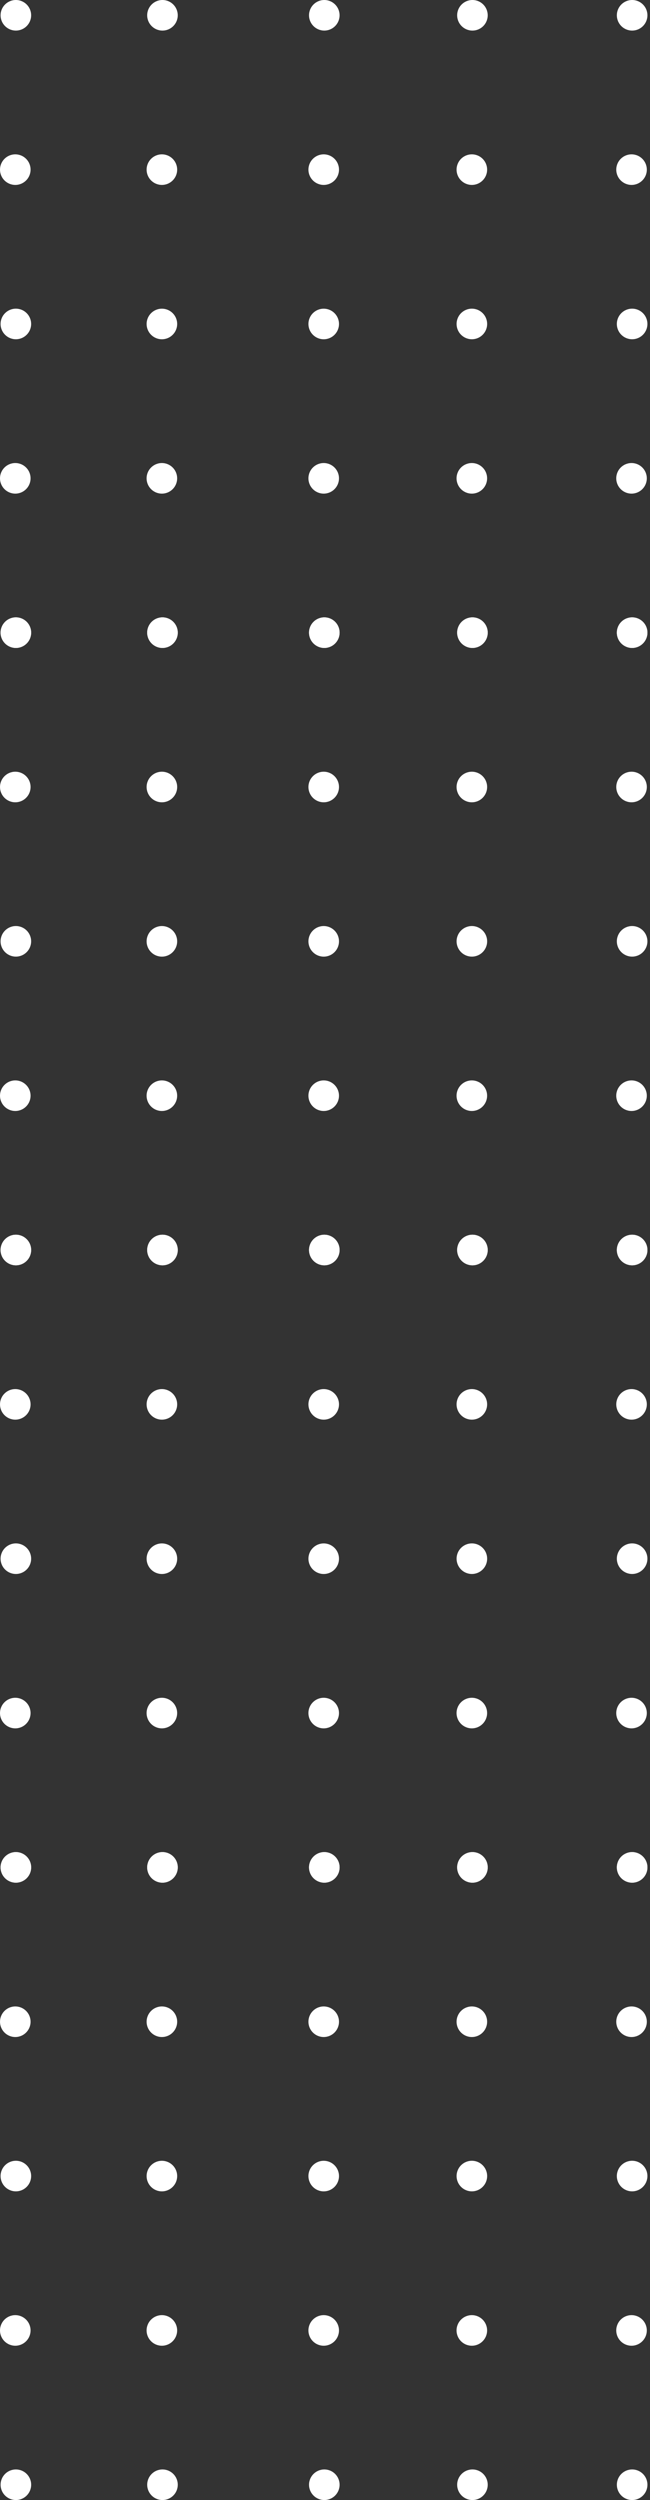 <svg width="70" height="269" viewBox="0 0 70 269" fill="none" xmlns="http://www.w3.org/2000/svg">
<rect x="0" y="0" width="70" height="269" fill="#333333" stroke="none"/>
<path d="M66.43 1.646C66.43 2.554 67.167 3.291 68.076 3.291C68.985 3.291 69.722 2.554 69.722 1.646C69.722 0.737 68.985 -3.22055e-08 68.076 -7.19329e-08C67.167 -1.1166e-07 66.43 0.737 66.43 1.646Z" fill="white"/>
<path d="M66.429 134.501C66.429 135.41 67.166 136.146 68.075 136.146C68.984 136.146 69.721 135.41 69.721 134.501C69.721 133.592 68.984 132.855 68.075 132.855C67.166 132.855 66.429 133.592 66.429 134.501Z" fill="white"/>
<path d="M66.429 68.073C66.429 68.982 67.166 69.719 68.075 69.719C68.984 69.719 69.721 68.982 69.721 68.073C69.721 67.164 68.984 66.427 68.075 66.427C67.166 66.427 66.429 67.164 66.429 68.073Z" fill="white"/>
<path d="M66.429 200.929C66.429 201.837 67.166 202.574 68.075 202.574C68.984 202.574 69.721 201.837 69.721 200.929C69.721 200.02 68.984 199.283 68.075 199.283C67.166 199.283 66.429 200.02 66.429 200.929Z" fill="white"/>
<path d="M66.365 51.468C66.365 52.377 67.102 53.114 68.011 53.114C68.919 53.114 69.656 52.377 69.656 51.468C69.656 50.559 68.919 49.822 68.011 49.822C67.102 49.822 66.365 50.559 66.365 51.468Z" fill="white"/>
<path d="M66.365 184.323C66.365 185.232 67.102 185.969 68.011 185.969C68.919 185.969 69.656 185.232 69.656 184.323C69.656 183.414 68.919 182.678 68.011 182.678C67.102 182.678 66.365 183.414 66.365 184.323Z" fill="white"/>
<path d="M66.365 117.896C66.365 118.804 67.102 119.541 68.011 119.541C68.919 119.541 69.656 118.804 69.656 117.896C69.656 116.987 68.919 116.25 68.011 116.25C67.102 116.25 66.365 116.987 66.365 117.896Z" fill="white"/>
<path d="M66.365 250.751C66.365 251.66 67.102 252.397 68.011 252.397C68.919 252.397 69.656 251.66 69.656 250.751C69.656 249.842 68.919 249.105 68.011 249.105C67.102 249.105 66.365 249.842 66.365 250.751Z" fill="white"/>
<path d="M66.429 34.858C66.429 35.766 67.166 36.503 68.075 36.503C68.984 36.503 69.721 35.766 69.721 34.858C69.721 33.949 68.984 33.212 68.075 33.212C67.166 33.212 66.429 33.949 66.429 34.858Z" fill="white"/>
<path d="M66.429 167.713C66.429 168.622 67.166 169.358 68.075 169.358C68.984 169.358 69.721 168.622 69.721 167.713C69.721 166.804 68.984 166.067 68.075 166.067C67.166 166.067 66.429 166.804 66.429 167.713Z" fill="white"/>
<path d="M66.429 101.285C66.429 102.194 67.166 102.931 68.075 102.931C68.984 102.931 69.721 102.194 69.721 101.285C69.721 100.377 68.984 99.64 68.075 99.64C67.166 99.64 66.429 100.377 66.429 101.285Z" fill="white"/>
<path d="M66.429 234.14C66.429 235.049 67.166 235.786 68.075 235.786C68.984 235.786 69.721 235.049 69.721 234.14C69.721 233.232 68.984 232.495 68.075 232.495C67.166 232.495 66.429 233.232 66.429 234.14Z" fill="white"/>
<path d="M66.367 18.253C66.367 19.161 67.104 19.898 68.013 19.898C68.921 19.898 69.658 19.161 69.658 18.253C69.658 17.344 68.921 16.607 68.013 16.607C67.104 16.607 66.367 17.344 66.367 18.253Z" fill="white"/>
<path d="M66.367 151.108C66.367 152.017 67.104 152.753 68.013 152.753C68.921 152.753 69.658 152.017 69.658 151.108C69.658 150.199 68.921 149.462 68.013 149.462C67.104 149.462 66.367 150.199 66.367 151.108Z" fill="white"/>
<path d="M66.367 84.68C66.367 85.589 67.104 86.326 68.013 86.326C68.921 86.326 69.658 85.589 69.658 84.68C69.658 83.771 68.921 83.035 68.013 83.035C67.104 83.035 66.367 83.771 66.367 84.68Z" fill="white"/>
<path d="M66.367 217.535C66.367 218.444 67.104 219.181 68.013 219.181C68.921 219.181 69.658 218.444 69.658 217.535C69.658 216.626 68.921 215.89 68.013 215.89C67.104 215.89 66.367 216.626 66.367 217.535Z" fill="white"/>
<path d="M66.431 68.071C66.431 68.98 67.168 69.717 68.077 69.717C68.986 69.717 69.723 68.98 69.723 68.071C69.723 67.162 68.986 66.426 68.077 66.426C67.168 66.426 66.431 67.162 66.431 68.071Z" fill="white"/>
<path d="M66.431 200.927C66.431 201.836 67.168 202.572 68.077 202.572C68.986 202.572 69.723 201.836 69.723 200.927C69.723 200.018 68.986 199.281 68.077 199.281C67.168 199.281 66.431 200.018 66.431 200.927Z" fill="white"/>
<path d="M66.431 134.499C66.431 135.408 67.168 136.145 68.077 136.145C68.986 136.145 69.723 135.408 69.723 134.499C69.723 133.59 68.986 132.853 68.077 132.853C67.168 132.853 66.431 133.59 66.431 134.499Z" fill="white"/>
<path d="M66.431 267.354C66.431 268.263 67.168 269 68.077 269C68.986 269 69.723 268.263 69.723 267.354C69.723 266.445 68.986 265.709 68.077 265.709C67.168 265.709 66.431 266.445 66.431 267.354Z" fill="white"/>
<path d="M33.279 1.646C33.279 2.554 34.016 3.291 34.925 3.291C35.834 3.291 36.57 2.554 36.57 1.646C36.57 0.737 35.834 -3.22055e-08 34.925 -7.19329e-08C34.016 -1.1166e-07 33.279 0.737 33.279 1.646Z" fill="white"/>
<path d="M33.279 134.501C33.279 135.41 34.016 136.146 34.925 136.146C35.834 136.146 36.57 135.41 36.57 134.501C36.57 133.592 35.834 132.855 34.925 132.855C34.016 132.855 33.279 133.592 33.279 134.501Z" fill="white"/>
<path d="M33.279 68.073C33.279 68.982 34.016 69.719 34.925 69.719C35.834 69.719 36.57 68.982 36.57 68.073C36.57 67.164 35.834 66.427 34.925 66.427C34.016 66.427 33.279 67.164 33.279 68.073Z" fill="white"/>
<path d="M33.279 200.929C33.279 201.837 34.016 202.574 34.925 202.574C35.834 202.574 36.57 201.837 36.57 200.929C36.57 200.02 35.834 199.283 34.925 199.283C34.016 199.283 33.279 200.02 33.279 200.929Z" fill="white"/>
<path d="M33.215 51.468C33.215 52.377 33.951 53.114 34.86 53.114C35.769 53.114 36.506 52.377 36.506 51.468C36.506 50.559 35.769 49.822 34.86 49.822C33.951 49.822 33.215 50.559 33.215 51.468Z" fill="white"/>
<path d="M33.215 184.323C33.215 185.232 33.951 185.969 34.86 185.969C35.769 185.969 36.506 185.232 36.506 184.323C36.506 183.414 35.769 182.678 34.86 182.678C33.951 182.678 33.215 183.414 33.215 184.323Z" fill="white"/>
<path d="M33.215 117.896C33.215 118.804 33.951 119.541 34.86 119.541C35.769 119.541 36.506 118.804 36.506 117.896C36.506 116.987 35.769 116.25 34.86 116.25C33.951 116.25 33.215 116.987 33.215 117.896Z" fill="white"/>
<path d="M33.215 250.751C33.215 251.66 33.951 252.397 34.86 252.397C35.769 252.397 36.506 251.66 36.506 250.751C36.506 249.842 35.769 249.105 34.86 249.105C33.951 249.105 33.215 249.842 33.215 250.751Z" fill="white"/>
<path d="M33.216 18.253C33.216 19.161 33.952 19.898 34.861 19.898C35.77 19.898 36.507 19.161 36.507 18.253C36.507 17.344 35.77 16.607 34.861 16.607C33.952 16.607 33.216 17.344 33.216 18.253Z" fill="white"/>
<path d="M33.216 151.108C33.216 152.017 33.952 152.753 34.861 152.753C35.77 152.753 36.507 152.017 36.507 151.108C36.507 150.199 35.77 149.462 34.861 149.462C33.952 149.462 33.216 150.199 33.216 151.108Z" fill="white"/>
<path d="M33.216 84.68C33.216 85.589 33.952 86.326 34.861 86.326C35.77 86.326 36.507 85.589 36.507 84.68C36.507 83.771 35.77 83.035 34.861 83.035C33.952 83.035 33.216 83.771 33.216 84.68Z" fill="white"/>
<path d="M33.216 217.535C33.216 218.444 33.952 219.181 34.861 219.181C35.77 219.181 36.507 218.444 36.507 217.535C36.507 216.626 35.77 215.89 34.861 215.89C33.952 215.89 33.216 216.626 33.216 217.535Z" fill="white"/>
<path d="M33.281 68.071C33.281 68.98 34.018 69.717 34.927 69.717C35.836 69.717 36.572 68.98 36.572 68.071C36.572 67.162 35.836 66.426 34.927 66.426C34.018 66.426 33.281 67.162 33.281 68.071Z" fill="white"/>
<path d="M33.281 200.927C33.281 201.836 34.018 202.572 34.927 202.572C35.836 202.572 36.572 201.836 36.572 200.927C36.572 200.018 35.836 199.281 34.927 199.281C34.018 199.281 33.281 200.018 33.281 200.927Z" fill="white"/>
<path d="M33.281 134.499C33.281 135.408 34.018 136.145 34.927 136.145C35.836 136.145 36.572 135.408 36.572 134.499C36.572 133.59 35.836 132.853 34.927 132.853C34.018 132.853 33.281 133.59 33.281 134.499Z" fill="white"/>
<path d="M33.281 267.354C33.281 268.263 34.018 269 34.927 269C35.836 269 36.572 268.263 36.572 267.354C36.572 266.445 35.836 265.709 34.927 265.709C34.018 265.709 33.281 266.445 33.281 267.354Z" fill="white"/>
<path d="M33.216 34.859C33.216 35.768 33.952 36.505 34.861 36.505C35.77 36.505 36.507 35.768 36.507 34.859C36.507 33.951 35.77 33.214 34.861 33.214C33.952 33.214 33.216 33.951 33.216 34.859Z" fill="white"/>
<path d="M33.216 167.715C33.216 168.624 33.952 169.36 34.861 169.36C35.77 169.36 36.507 168.624 36.507 167.715C36.507 166.806 35.77 166.069 34.861 166.069C33.952 166.069 33.216 166.806 33.216 167.715Z" fill="white"/>
<path d="M33.216 101.287C33.216 102.196 33.952 102.933 34.861 102.933C35.77 102.933 36.507 102.196 36.507 101.287C36.507 100.378 35.77 99.641 34.861 99.641C33.952 99.641 33.216 100.378 33.216 101.287Z" fill="white"/>
<path d="M33.216 234.142C33.216 235.051 33.952 235.788 34.861 235.788C35.77 235.788 36.507 235.051 36.507 234.142C36.507 233.233 35.77 232.497 34.861 232.497C33.952 232.497 33.216 233.233 33.216 234.142Z" fill="white"/>
<path d="M0.063 1.646C0.063 2.554 0.8 3.291 1.709 3.291C2.618 3.291 3.354 2.554 3.354 1.646C3.354 0.737 2.618 -3.22055e-08 1.709 -7.19329e-08C0.8 -1.1166e-07 0.063 0.737 0.063 1.646Z" fill="white"/>
<path d="M0.063 134.501C0.063 135.41 0.8 136.146 1.709 136.146C2.618 136.146 3.354 135.41 3.354 134.501C3.354 133.592 2.618 132.855 1.709 132.855C0.8 132.855 0.063 133.592 0.063 134.501Z" fill="white"/>
<path d="M0.063 68.073C0.063 68.982 0.8 69.719 1.709 69.719C2.618 69.719 3.354 68.982 3.354 68.073C3.354 67.164 2.618 66.427 1.709 66.427C0.8 66.427 0.063 67.164 0.063 68.073Z" fill="white"/>
<path d="M0.063 200.929C0.063 201.837 0.8 202.574 1.709 202.574C2.618 202.574 3.354 201.837 3.354 200.929C3.354 200.02 2.618 199.283 1.709 199.283C0.8 199.283 0.063 200.02 0.063 200.929Z" fill="white"/>
<path d="M0.001 51.468C0.001 52.377 0.738 53.114 1.646 53.114C2.555 53.114 3.292 52.377 3.292 51.468C3.292 50.559 2.555 49.822 1.646 49.822C0.738 49.822 0.001 50.559 0.001 51.468Z" fill="white"/>
<path d="M0.001 184.323C0.001 185.232 0.738 185.969 1.646 185.969C2.555 185.969 3.292 185.232 3.292 184.323C3.292 183.414 2.555 182.678 1.646 182.678C0.738 182.678 0.001 183.414 0.001 184.323Z" fill="white"/>
<path d="M0.001 117.896C0.001 118.804 0.738 119.541 1.646 119.541C2.555 119.541 3.292 118.804 3.292 117.896C3.292 116.987 2.555 116.25 1.646 116.25C0.738 116.25 0.001 116.987 0.001 117.896Z" fill="white"/>
<path d="M0.001 250.751C0.001 251.66 0.738 252.397 1.646 252.397C2.555 252.397 3.292 251.66 3.292 250.751C3.292 249.842 2.555 249.105 1.646 249.105C0.738 249.105 0.001 249.842 0.001 250.751Z" fill="white"/>
<path d="M0.063 34.858C0.063 35.766 0.8 36.503 1.709 36.503C2.618 36.503 3.354 35.766 3.354 34.858C3.354 33.949 2.618 33.212 1.709 33.212C0.8 33.212 0.063 33.949 0.063 34.858Z" fill="white"/>
<path d="M0.063 167.713C0.063 168.622 0.8 169.358 1.709 169.358C2.618 169.358 3.354 168.622 3.354 167.713C3.354 166.804 2.618 166.067 1.709 166.067C0.8 166.067 0.063 166.804 0.063 167.713Z" fill="white"/>
<path d="M0.063 101.285C0.063 102.194 0.8 102.931 1.709 102.931C2.618 102.931 3.354 102.194 3.354 101.285C3.354 100.377 2.618 99.64 1.709 99.64C0.8 99.64 0.063 100.377 0.063 101.285Z" fill="white"/>
<path d="M0.063 234.14C0.063 235.049 0.8 235.786 1.709 235.786C2.618 235.786 3.354 235.049 3.354 234.14C3.354 233.232 2.618 232.495 1.709 232.495C0.8 232.495 0.063 233.232 0.063 234.14Z" fill="white"/>
<path d="M0.002 18.253C0.002 19.161 0.738 19.898 1.647 19.898C2.556 19.898 3.293 19.161 3.293 18.253C3.293 17.344 2.556 16.607 1.647 16.607C0.738 16.607 0.002 17.344 0.002 18.253Z" fill="white"/>
<path d="M0.002 151.108C0.002 152.017 0.738 152.753 1.647 152.753C2.556 152.753 3.293 152.017 3.293 151.108C3.293 150.199 2.556 149.462 1.647 149.462C0.738 149.462 0.002 150.199 0.002 151.108Z" fill="white"/>
<path d="M0.002 84.68C0.002 85.589 0.738 86.326 1.647 86.326C2.556 86.326 3.293 85.589 3.293 84.68C3.293 83.771 2.556 83.035 1.647 83.035C0.738 83.035 0.002 83.771 0.002 84.68Z" fill="white"/>
<path d="M0.002 217.535C0.002 218.444 0.738 219.181 1.647 219.181C2.556 219.181 3.293 218.444 3.293 217.535C3.293 216.626 2.556 215.89 1.647 215.89C0.738 215.89 0.002 216.626 0.002 217.535Z" fill="white"/>
<path d="M0.065 68.071C0.065 68.98 0.802 69.717 1.711 69.717C2.62 69.717 3.356 68.98 3.356 68.071C3.356 67.162 2.62 66.426 1.711 66.426C0.802 66.426 0.065 67.162 0.065 68.071Z" fill="white"/>
<path d="M0.065 200.927C0.065 201.836 0.802 202.572 1.711 202.572C2.62 202.572 3.356 201.836 3.356 200.927C3.356 200.018 2.62 199.281 1.711 199.281C0.802 199.281 0.065 200.018 0.065 200.927Z" fill="white"/>
<path d="M0.065 134.499C0.065 135.408 0.802 136.145 1.711 136.145C2.62 136.145 3.356 135.408 3.356 134.499C3.356 133.59 2.62 132.853 1.711 132.853C0.802 132.853 0.065 133.59 0.065 134.499Z" fill="white"/>
<path d="M0.065 267.354C0.065 268.263 0.802 269 1.711 269C2.62 269 3.356 268.263 3.356 267.354C3.356 266.445 2.62 265.709 1.711 265.709C0.802 265.709 0.065 266.445 0.065 267.354Z" fill="white"/>
<path d="M15.85 1.646C15.85 2.554 16.587 3.291 17.496 3.291C18.405 3.291 19.142 2.554 19.142 1.646C19.142 0.737 18.405 -3.22054e-08 17.496 -7.19329e-08C16.587 -1.1166e-07 15.85 0.737 15.85 1.646Z" fill="white"/>
<path d="M15.85 134.501C15.85 135.41 16.587 136.146 17.496 136.146C18.405 136.146 19.142 135.41 19.142 134.501C19.142 133.592 18.405 132.855 17.496 132.855C16.587 132.855 15.85 133.592 15.85 134.501Z" fill="white"/>
<path d="M15.85 68.073C15.85 68.982 16.587 69.719 17.496 69.719C18.405 69.719 19.142 68.982 19.142 68.073C19.142 67.164 18.405 66.427 17.496 66.427C16.587 66.427 15.85 67.164 15.85 68.073Z" fill="white"/>
<path d="M15.85 200.929C15.85 201.837 16.587 202.574 17.496 202.574C18.405 202.574 19.142 201.837 19.142 200.929C19.142 200.02 18.405 199.283 17.496 199.283C16.587 199.283 15.85 200.02 15.85 200.929Z" fill="white"/>
<path d="M15.787 51.468C15.787 52.377 16.524 53.114 17.433 53.114C18.341 53.114 19.078 52.377 19.078 51.468C19.078 50.559 18.341 49.822 17.433 49.822C16.524 49.822 15.787 50.559 15.787 51.468Z" fill="white"/>
<path d="M15.787 184.323C15.787 185.232 16.524 185.969 17.433 185.969C18.341 185.969 19.078 185.232 19.078 184.323C19.078 183.414 18.341 182.678 17.433 182.678C16.524 182.678 15.787 183.414 15.787 184.323Z" fill="white"/>
<path d="M15.787 117.896C15.787 118.804 16.524 119.541 17.433 119.541C18.341 119.541 19.078 118.804 19.078 117.896C19.078 116.987 18.341 116.25 17.433 116.25C16.524 116.25 15.787 116.987 15.787 117.896Z" fill="white"/>
<path d="M15.787 250.751C15.787 251.66 16.524 252.397 17.433 252.397C18.341 252.397 19.078 251.66 19.078 250.751C19.078 249.842 18.341 249.105 17.433 249.105C16.524 249.105 15.787 249.842 15.787 250.751Z" fill="white"/>
<path d="M15.789 18.253C15.789 19.161 16.526 19.898 17.434 19.898C18.343 19.898 19.08 19.161 19.08 18.253C19.08 17.344 18.343 16.607 17.434 16.607C16.526 16.607 15.789 17.344 15.789 18.253Z" fill="white"/>
<path d="M15.789 151.108C15.789 152.017 16.526 152.753 17.434 152.753C18.343 152.753 19.08 152.017 19.08 151.108C19.08 150.199 18.343 149.462 17.434 149.462C16.526 149.462 15.789 150.199 15.789 151.108Z" fill="white"/>
<path d="M15.789 84.68C15.789 85.589 16.526 86.326 17.434 86.326C18.343 86.326 19.08 85.589 19.08 84.68C19.08 83.771 18.343 83.035 17.434 83.035C16.526 83.035 15.789 83.771 15.789 84.68Z" fill="white"/>
<path d="M15.789 217.535C15.789 218.444 16.526 219.181 17.434 219.181C18.343 219.181 19.08 218.444 19.08 217.535C19.08 216.626 18.343 215.89 17.434 215.89C16.526 215.89 15.789 216.626 15.789 217.535Z" fill="white"/>
<path d="M15.852 68.071C15.852 68.98 16.589 69.717 17.498 69.717C18.407 69.717 19.144 68.98 19.144 68.071C19.144 67.162 18.407 66.426 17.498 66.426C16.589 66.426 15.852 67.162 15.852 68.071Z" fill="white"/>
<path d="M15.852 200.927C15.852 201.836 16.589 202.572 17.498 202.572C18.407 202.572 19.144 201.836 19.144 200.927C19.144 200.018 18.407 199.281 17.498 199.281C16.589 199.281 15.852 200.018 15.852 200.927Z" fill="white"/>
<path d="M15.852 134.499C15.852 135.408 16.589 136.145 17.498 136.145C18.407 136.145 19.144 135.408 19.144 134.499C19.144 133.59 18.407 132.853 17.498 132.853C16.589 132.853 15.852 133.59 15.852 134.499Z" fill="white"/>
<path d="M15.852 267.354C15.852 268.263 16.589 269 17.498 269C18.407 269 19.144 268.263 19.144 267.354C19.144 266.445 18.407 265.709 17.498 265.709C16.589 265.709 15.852 266.445 15.852 267.354Z" fill="white"/>
<path d="M15.789 34.859C15.789 35.768 16.526 36.505 17.434 36.505C18.343 36.505 19.08 35.768 19.08 34.859C19.08 33.951 18.343 33.214 17.434 33.214C16.526 33.214 15.789 33.951 15.789 34.859Z" fill="white"/>
<path d="M15.789 167.715C15.789 168.624 16.526 169.36 17.434 169.36C18.343 169.36 19.08 168.624 19.08 167.715C19.08 166.806 18.343 166.069 17.434 166.069C16.526 166.069 15.789 166.806 15.789 167.715Z" fill="white"/>
<path d="M15.789 101.287C15.789 102.196 16.526 102.933 17.434 102.933C18.343 102.933 19.08 102.196 19.08 101.287C19.08 100.378 18.343 99.641 17.434 99.641C16.526 99.641 15.789 100.378 15.789 101.287Z" fill="white"/>
<path d="M15.789 234.142C15.789 235.051 16.526 235.788 17.434 235.788C18.343 235.788 19.08 235.051 19.08 234.142C19.08 233.233 18.343 232.497 17.434 232.497C16.526 232.497 15.789 233.233 15.789 234.142Z" fill="white"/>
<path d="M49.232 1.646C49.232 2.554 49.969 3.291 50.878 3.291C51.787 3.291 52.523 2.554 52.523 1.646C52.523 0.737 51.787 -3.22055e-08 50.878 -7.19329e-08C49.969 -1.1166e-07 49.232 0.737 49.232 1.646Z" fill="white"/>
<path d="M49.232 134.501C49.232 135.41 49.969 136.146 50.878 136.146C51.787 136.146 52.523 135.41 52.523 134.501C52.523 133.592 51.787 132.855 50.878 132.855C49.969 132.855 49.232 133.592 49.232 134.501Z" fill="white"/>
<path d="M49.232 68.073C49.232 68.982 49.969 69.719 50.878 69.719C51.787 69.719 52.523 68.982 52.523 68.073C52.523 67.164 51.787 66.427 50.878 66.427C49.969 66.427 49.232 67.164 49.232 68.073Z" fill="white"/>
<path d="M49.232 200.929C49.232 201.837 49.969 202.574 50.878 202.574C51.787 202.574 52.523 201.837 52.523 200.929C52.523 200.02 51.787 199.283 50.878 199.283C49.969 199.283 49.232 200.02 49.232 200.929Z" fill="white"/>
<path d="M49.167 51.468C49.167 52.377 49.904 53.114 50.812 53.114C51.721 53.114 52.458 52.377 52.458 51.468C52.458 50.559 51.721 49.822 50.812 49.822C49.904 49.822 49.167 50.559 49.167 51.468Z" fill="white"/>
<path d="M49.167 184.323C49.167 185.232 49.904 185.969 50.812 185.969C51.721 185.969 52.458 185.232 52.458 184.323C52.458 183.414 51.721 182.678 50.812 182.678C49.904 182.678 49.167 183.414 49.167 184.323Z" fill="white"/>
<path d="M49.167 117.896C49.167 118.804 49.904 119.541 50.812 119.541C51.721 119.541 52.458 118.804 52.458 117.896C52.458 116.987 51.721 116.25 50.812 116.25C49.904 116.25 49.167 116.987 49.167 117.896Z" fill="white"/>
<path d="M49.167 250.751C49.167 251.66 49.904 252.397 50.812 252.397C51.721 252.397 52.458 251.66 52.458 250.751C52.458 249.842 51.721 249.105 50.812 249.105C49.904 249.105 49.167 249.842 49.167 250.751Z" fill="white"/>
<path d="M49.169 18.253C49.169 19.161 49.906 19.898 50.814 19.898C51.723 19.898 52.46 19.161 52.46 18.253C52.46 17.344 51.723 16.607 50.814 16.607C49.906 16.607 49.169 17.344 49.169 18.253Z" fill="white"/>
<path d="M49.169 151.108C49.169 152.017 49.906 152.753 50.814 152.753C51.723 152.753 52.46 152.017 52.46 151.108C52.46 150.199 51.723 149.462 50.814 149.462C49.906 149.462 49.169 150.199 49.169 151.108Z" fill="white"/>
<path d="M49.169 84.68C49.169 85.589 49.906 86.326 50.814 86.326C51.723 86.326 52.46 85.589 52.46 84.68C52.46 83.771 51.723 83.035 50.814 83.035C49.906 83.035 49.169 83.771 49.169 84.68Z" fill="white"/>
<path d="M49.169 217.535C49.169 218.444 49.906 219.181 50.814 219.181C51.723 219.181 52.46 218.444 52.46 217.535C52.46 216.626 51.723 215.89 50.814 215.89C49.906 215.89 49.169 216.626 49.169 217.535Z" fill="white"/>
<path d="M49.233 68.071C49.233 68.98 49.97 69.717 50.879 69.717C51.788 69.717 52.524 68.98 52.524 68.071C52.524 67.162 51.788 66.426 50.879 66.426C49.97 66.426 49.233 67.162 49.233 68.071Z" fill="white"/>
<path d="M49.233 200.927C49.233 201.836 49.97 202.572 50.879 202.572C51.788 202.572 52.524 201.836 52.524 200.927C52.524 200.018 51.788 199.281 50.879 199.281C49.97 199.281 49.233 200.018 49.233 200.927Z" fill="white"/>
<path d="M49.233 134.499C49.233 135.408 49.97 136.145 50.879 136.145C51.788 136.145 52.524 135.408 52.524 134.499C52.524 133.59 51.788 132.853 50.879 132.853C49.97 132.853 49.233 133.59 49.233 134.499Z" fill="white"/>
<path d="M49.233 267.354C49.233 268.263 49.97 269 50.879 269C51.788 269 52.524 268.263 52.524 267.354C52.524 266.445 51.788 265.709 50.879 265.709C49.97 265.709 49.233 266.445 49.233 267.354Z" fill="white"/>
<path d="M49.171 34.858C49.171 35.766 49.907 36.503 50.816 36.503C51.725 36.503 52.462 35.766 52.462 34.858C52.462 33.949 51.725 33.212 50.816 33.212C49.907 33.212 49.171 33.949 49.171 34.858Z" fill="white"/>
<path d="M49.171 167.713C49.171 168.622 49.907 169.358 50.816 169.358C51.725 169.358 52.462 168.622 52.462 167.713C52.462 166.804 51.725 166.067 50.816 166.067C49.907 166.067 49.171 166.804 49.171 167.713Z" fill="white"/>
<path d="M49.171 101.285C49.171 102.194 49.907 102.931 50.816 102.931C51.725 102.931 52.462 102.194 52.462 101.285C52.462 100.377 51.725 99.64 50.816 99.64C49.907 99.64 49.171 100.377 49.171 101.285Z" fill="white"/>
<path d="M49.171 234.14C49.171 235.049 49.907 235.786 50.816 235.786C51.725 235.786 52.462 235.049 52.462 234.14C52.462 233.232 51.725 232.495 50.816 232.495C49.907 232.495 49.171 233.232 49.171 234.14Z" fill="white"/>
</svg>
